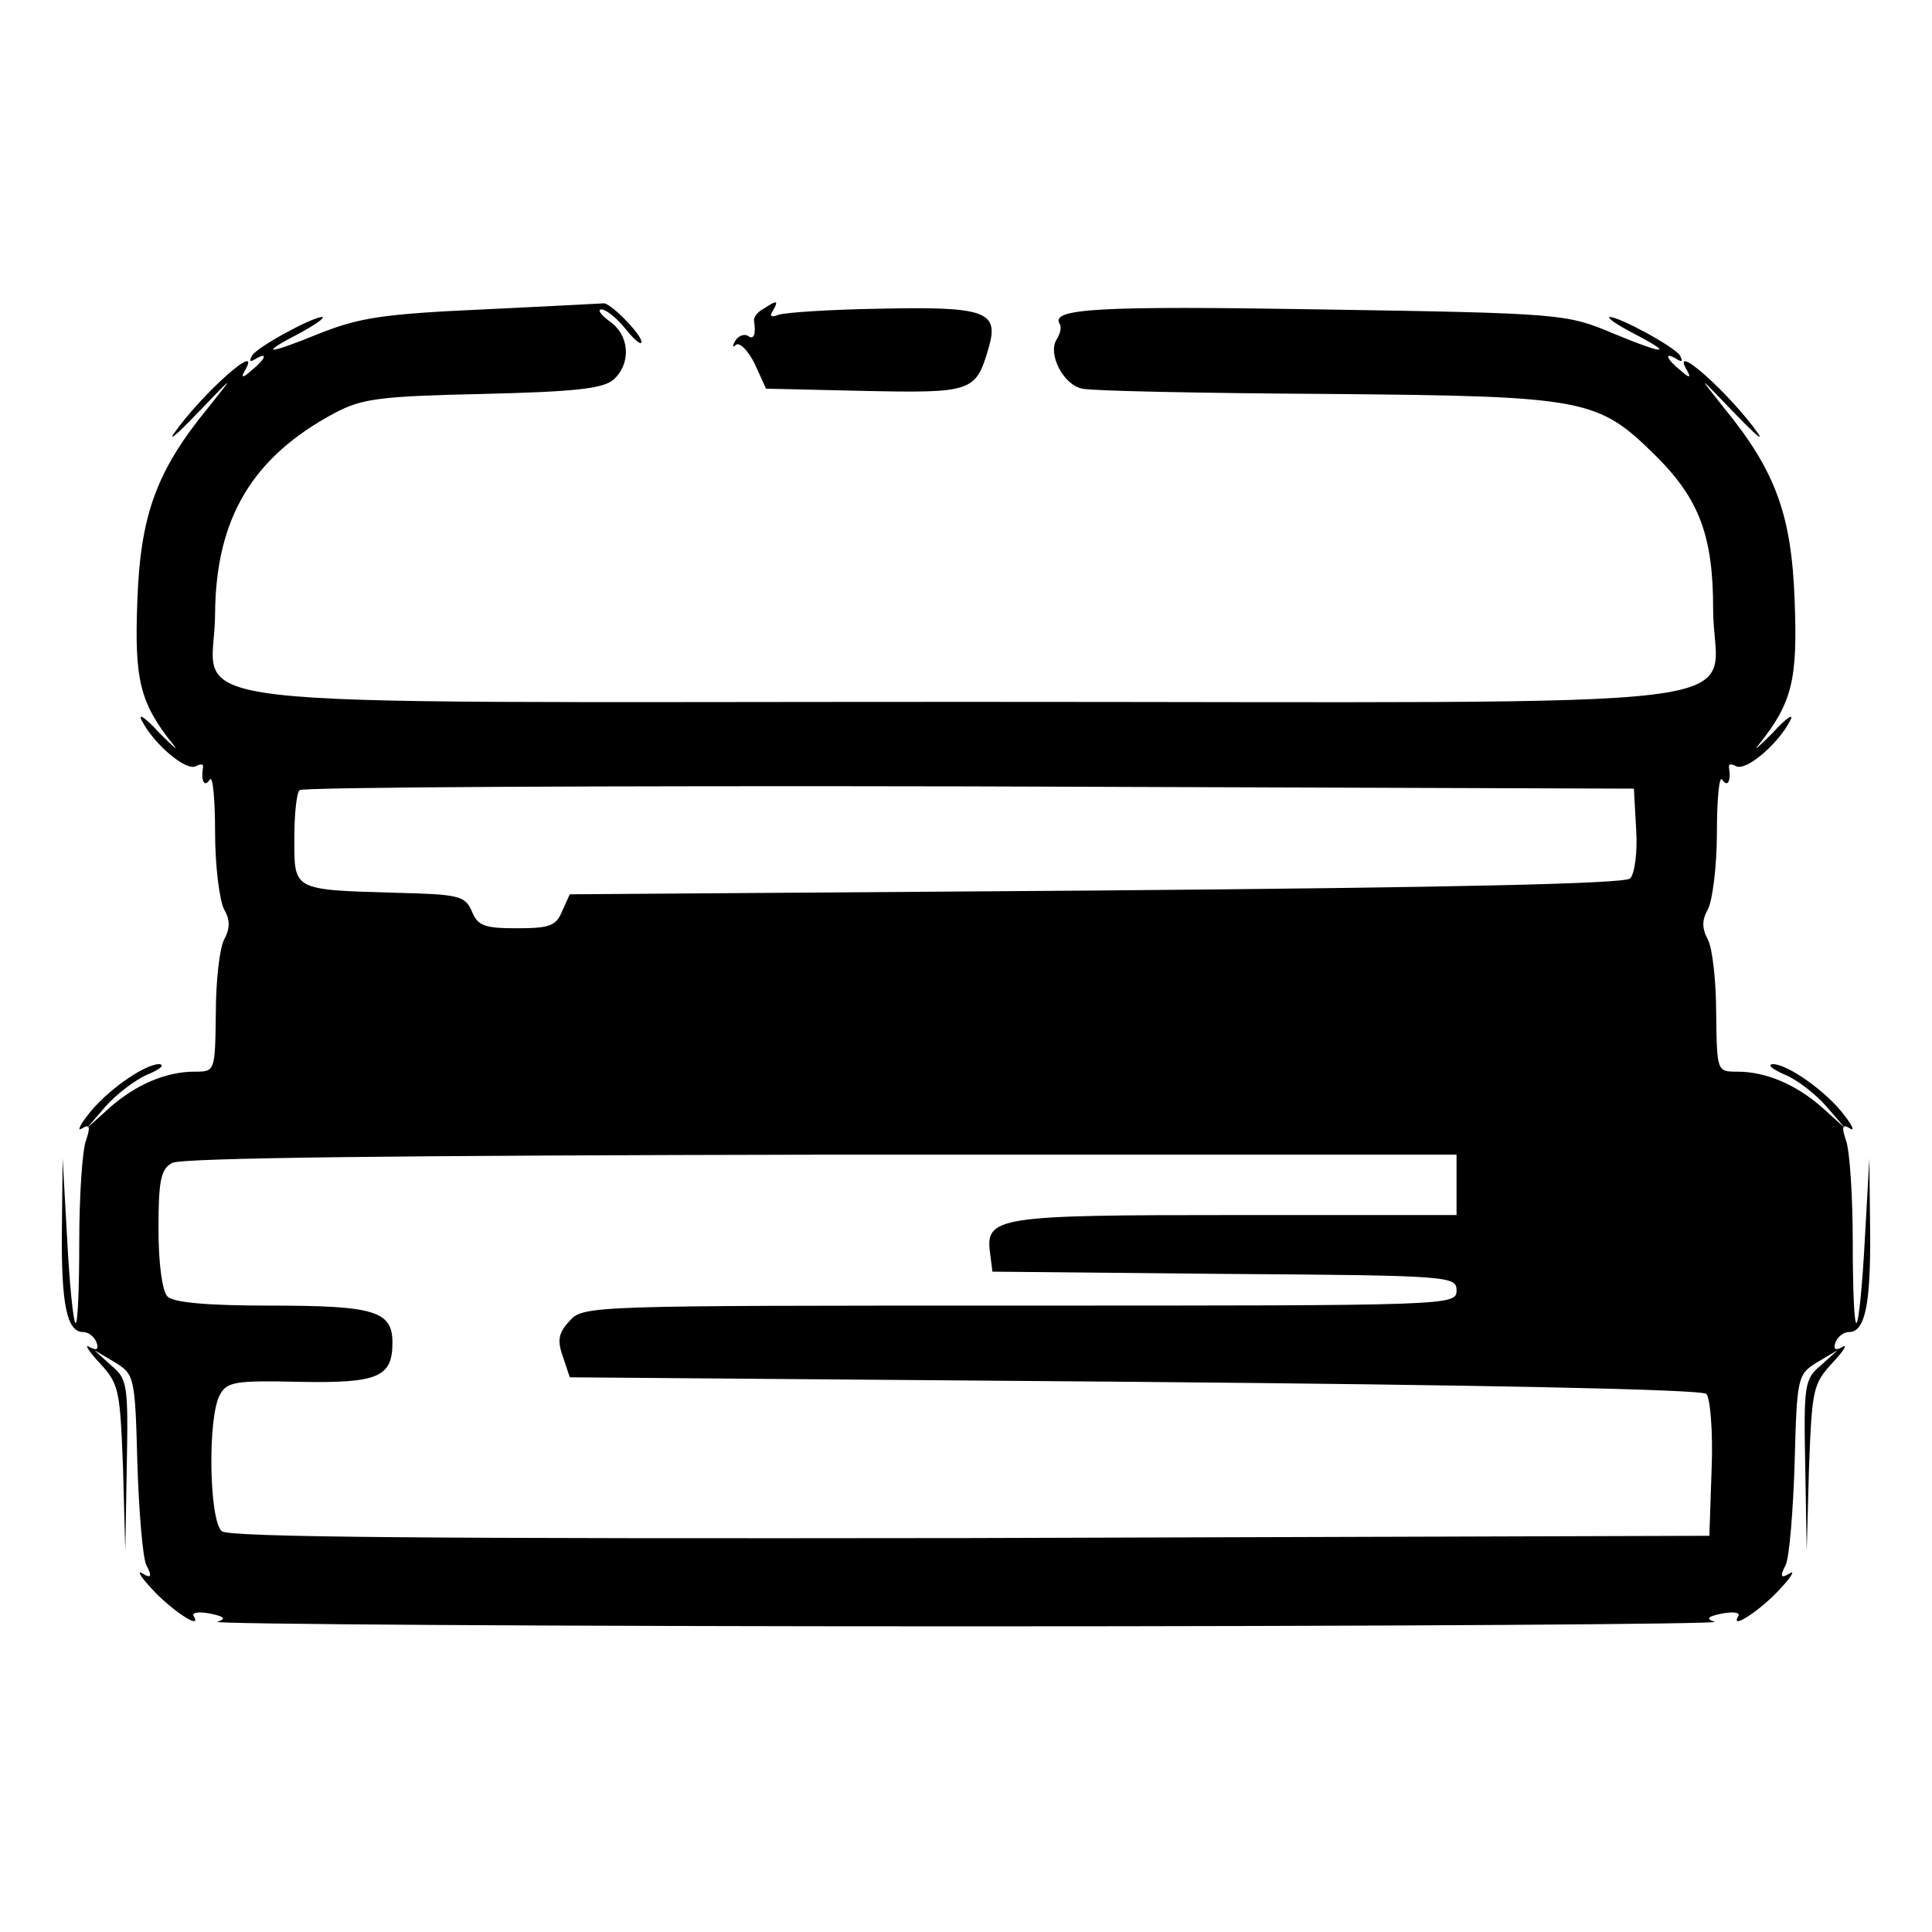 <?xml version="1.0" standalone="no"?>
<!DOCTYPE svg PUBLIC "-//W3C//DTD SVG 20010904//EN"
 "http://www.w3.org/TR/2001/REC-SVG-20010904/DTD/svg10.dtd">
<svg version="1.0" xmlns="http://www.w3.org/2000/svg"
 width="256pt" height="256pt" viewBox="0 0 256 256"
 preserveAspectRatio="xMidYMid meet">
<g transform="translate(0,256) scale(0.1,-0.1)"
fill="#000000" stroke="none">
<path d="M640 2150 c-133 -6 -164 -11 -217 -32 -71 -29 -81 -28 -25 1 20 11
33 20 29 21 -13 0 -85 -39 -93 -51 -4 -8 -3 -9 4 -5 18 11 14 0 -5 -15 -11
-10 -14 -10 -9 -1 26 44 -57 -30 -94 -83 -7 -11 8 3 34 30 47 49 47 49 12 5
-69 -84 -90 -143 -94 -256 -4 -104 3 -135 47 -190 9 -11 1 -4 -18 15 -18 20
-29 27 -23 16 16 -31 59 -68 72 -60 6 3 10 3 9 -2 -3 -18 2 -27 9 -16 4 6 7
-26 7 -70 0 -45 6 -91 12 -102 8 -14 8 -25 0 -40 -6 -11 -11 -55 -11 -97 -1
-78 -1 -78 -28 -78 -38 0 -78 -17 -113 -48 l-30 -27 25 29 c14 16 39 35 55 42
17 7 24 13 16 14 -20 0 -72 -37 -95 -68 -11 -14 -14 -22 -7 -17 10 6 11 2 5
-16 -5 -13 -9 -74 -9 -136 0 -61 -2 -109 -5 -106 -3 2 -8 53 -11 111 l-6 107
-1 -95 c-1 -100 7 -135 28 -135 7 0 15 -6 18 -14 3 -9 0 -11 -9 -6 -8 5 -2 -5
13 -21 26 -28 27 -36 31 -139 l3 -110 2 113 c2 107 1 115 -21 133 l-22 20 27
-16 c26 -16 27 -19 30 -133 2 -64 7 -126 12 -136 8 -15 6 -18 -5 -11 -8 5 -3
-4 11 -19 25 -28 68 -57 57 -38 -4 5 5 7 21 4 20 -4 22 -7 10 -11 -10 -3 437
-6 992 -6 555 0 1002 3 992 6 -12 4 -10 7 10 11 16 3 25 1 21 -4 -11 -19 32
10 57 38 14 15 19 24 11 19 -11 -7 -13 -4 -5 11 5 10 10 72 12 136 3 114 4
117 30 133 l27 16 -22 -20 c-22 -18 -23 -26 -21 -133 l2 -113 3 110 c4 103 5
111 31 139 15 16 21 26 13 21 -9 -5 -12 -3 -9 6 3 8 11 14 18 14 21 0 29 35
28 135 l-1 95 -6 -107 c-3 -58 -8 -109 -11 -111 -3 -3 -5 45 -5 106 0 62 -4
123 -9 136 -6 18 -5 22 5 16 7 -5 4 3 -7 17 -23 31 -75 68 -95 68 -8 -1 0 -7
16 -14 17 -7 41 -26 55 -42 l25 -29 -30 27 c-35 31 -75 48 -113 48 -27 0 -27
0 -28 78 0 42 -5 86 -11 97 -8 15 -8 26 0 40 6 11 12 57 12 102 0 44 3 76 7
70 7 -11 12 -2 9 16 -1 5 3 5 9 2 13 -8 56 29 72 60 6 11 -5 4 -23 -16 -19
-19 -27 -26 -18 -15 44 55 51 86 47 190 -4 113 -25 172 -94 256 -35 44 -35 44
12 -5 26 -27 41 -41 34 -30 -37 53 -120 127 -94 83 5 -9 2 -9 -9 1 -19 15 -23
26 -5 15 7 -4 8 -3 4 5 -8 12 -80 51 -93 51 -4 -1 9 -10 30 -21 56 -29 45 -30
-25 -1 -62 26 -66 27 -388 32 -296 5 -358 1 -346 -19 3 -4 1 -13 -4 -21 -12
-19 9 -60 34 -65 12 -3 158 -6 326 -7 344 -3 357 -6 435 -83 57 -57 75 -106
75 -202 0 -138 117 -123 -989 -123 -1108 0 -996 -13 -996 117 1 127 50 208
159 266 36 19 60 22 196 25 123 3 159 7 173 19 24 22 21 59 -5 77 -12 9 -17
16 -11 16 6 0 21 -12 32 -26 12 -15 21 -22 21 -17 0 10 -43 54 -51 51 -2 0
-74 -4 -159 -8z m1528 -689 c2 -30 -2 -59 -8 -65 -7 -7 -232 -12 -708 -16
l-697 -5 -10 -22 c-8 -20 -17 -23 -60 -23 -43 0 -52 3 -60 23 -9 20 -17 22
-100 24 -138 4 -135 3 -135 72 0 32 3 61 7 64 3 4 403 6 887 5 l881 -3 3 -54z
m-238 -471 l0 -40 -293 0 c-316 0 -332 -2 -325 -51 l3 -24 308 -3 c299 -2 307
-3 307 -22 0 -20 -8 -20 -578 -20 -569 0 -579 0 -597 -20 -15 -16 -17 -26 -9
-48 l9 -27 748 -6 c460 -4 752 -10 758 -16 5 -5 9 -50 7 -99 l-3 -89 -979 -3
c-715 -1 -982 1 -992 9 -17 14 -19 150 -3 180 9 18 20 20 105 18 105 -2 124 6
124 52 0 42 -24 49 -162 49 -83 0 -128 4 -136 12 -7 7 -12 43 -12 90 0 63 3
79 18 87 11 7 306 10 860 11 l842 0 0 -40z"/>
<path d="M1012 2151 c-8 -4 -13 -11 -13 -15 3 -19 0 -27 -8 -21 -5 3 -13 0
-17 -7 -4 -7 -3 -9 1 -5 5 4 16 -7 25 -25 l15 -33 131 -3 c143 -3 147 -1 164
57 14 48 -3 55 -142 52 -66 -1 -127 -5 -136 -8 -10 -4 -13 -2 -8 5 8 14 6 15
-12 3z"/>
</g>
</svg>
